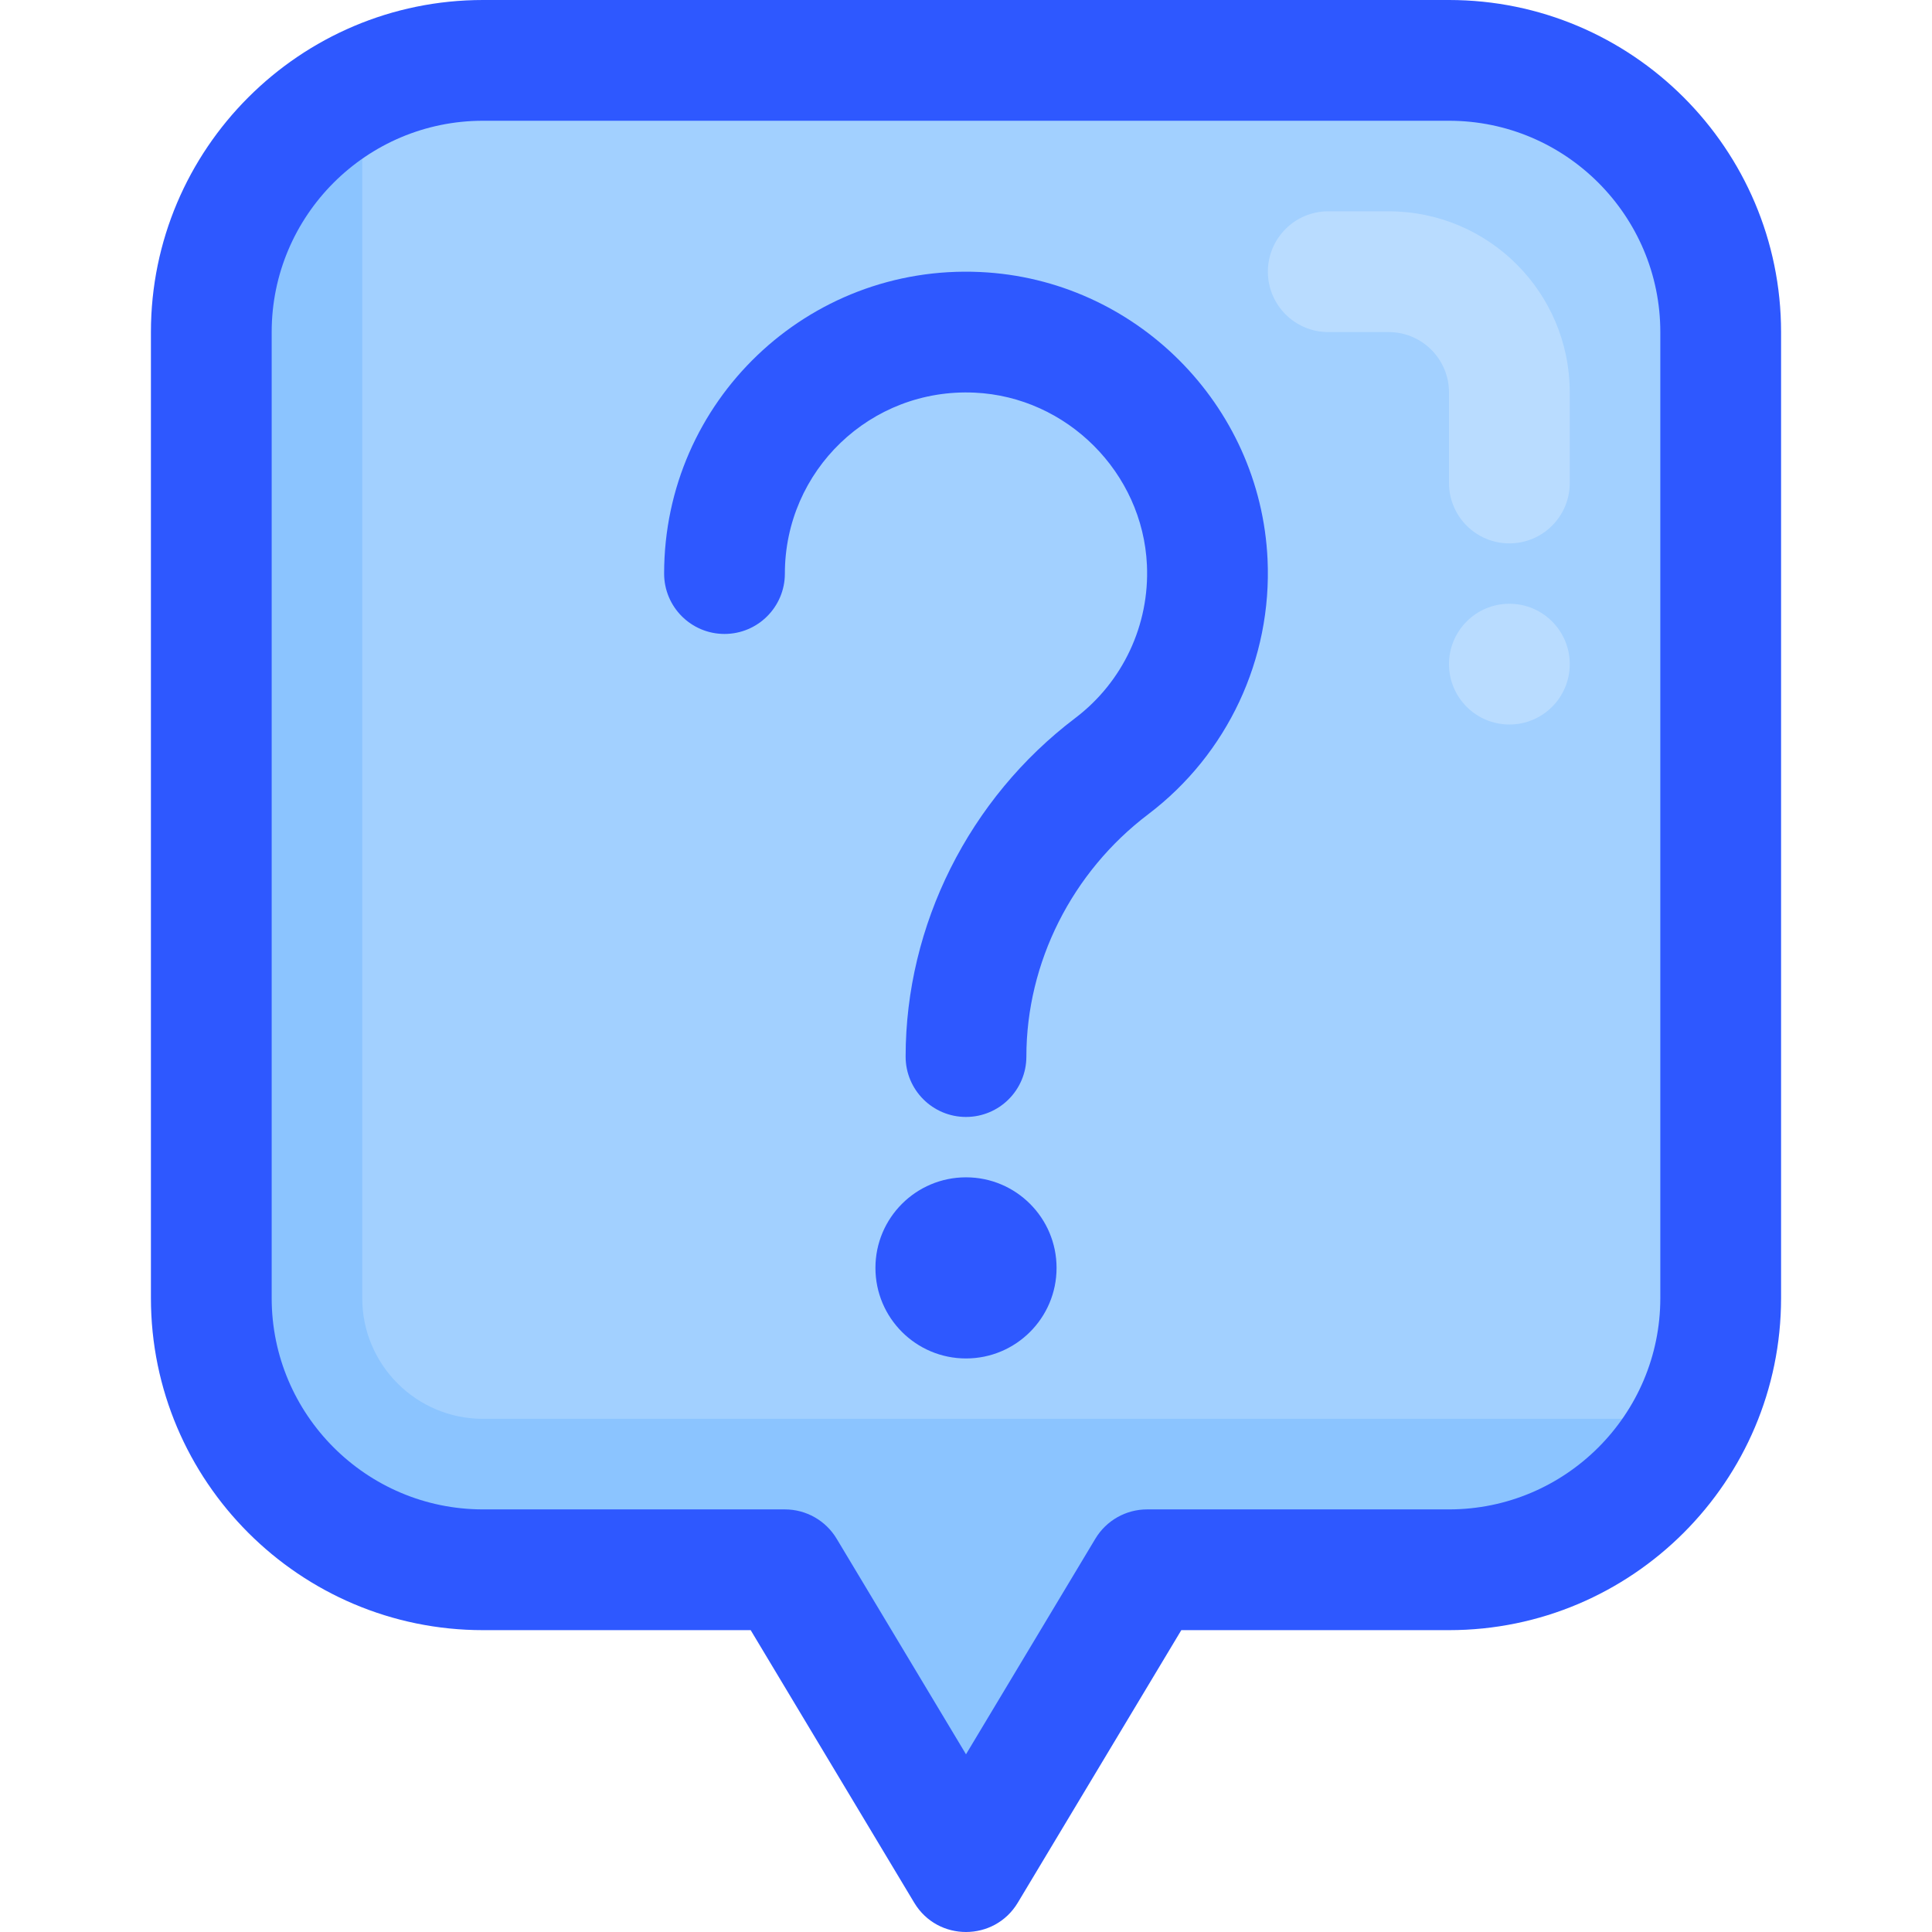 <svg id="Layer_1" enable-background="new 0 0 511.993 511.993" height="512" viewBox="0 0 511.993 511.993" width="512" xmlns="http://www.w3.org/2000/svg"><path d="m455.996 88v256c0 39.969-32.456 72-72 72h-80l-48 80-48-80h-80c-39.76 0-72-32.24-72-72v-256c0-39.579 32.072-72 72-72h256c39.76 0 72 32.24 72 72z" fill="#8bc4ff"/><path d="m455.996 88v256c0 11.5-2.69 22.36-7.49 32h-320.51c-17.67 0-32-14.33-32-32v-320.51c9.64-4.8 20.5-7.49 32-7.49h256c39.76 0 72 32.24 72 72z" fill="#a2d0ff"/><path d="m335.996 72c0 8.809 7.136 16 16 16h16c8.837 0 16 7.163 16 16v24c0 8.837 7.163 16 16 16 8.809 0 16-7.136 16-16v-24c0-26.51-21.49-48-48-48h-16c-8.836 0-16 7.163-16 16z" fill="#b9dcff"/><circle cx="399.996" cy="176" fill="#b9dcff" r="16"/><g fill="#2e58ff"><circle cx="255.996" cy="336" r="24"/><path d="m255.996 296c-8.836 0-16-7.164-16-16 0-34.85 16.804-68.385 44.95-89.708 12.625-9.564 19.727-24.734 18.998-40.579-1.126-24.478-21.183-44.534-45.66-45.66-27.652-1.269-50.287 20.712-50.287 47.947 0 8.836-7.164 16-16 16s-16-7.164-16-16c0-45.601 37.958-82.031 83.758-79.913 41.022 1.887 74.266 35.076 76.155 76.155 1.214 26.373-10.614 51.628-31.64 67.557-20.208 15.31-32.273 39.31-32.273 64.201-.001 8.836-7.164 16-16.001 16z"/><path d="m242.277 504.232-43.34-72.232h-70.941c-48.523 0-88-39.477-88-88v-256c0-48.523 39.477-88 88-88h256c48.523 0 88 39.477 88 88v256c0 48.523-39.477 88-88 88h-70.941l-43.339 72.232c-6.189 10.314-21.211 10.381-27.439 0zm-114.281-472.232c-30.878 0-56 25.122-56 56v256c0 30.878 25.122 56 56 56h80c5.62 0 10.828 2.949 13.72 7.768l34.28 57.133 34.28-57.133c2.892-4.819 8.1-7.768 13.72-7.768h80c30.878 0 56-25.122 56-56v-256c0-30.878-25.122-56-56-56z"/></g></svg>